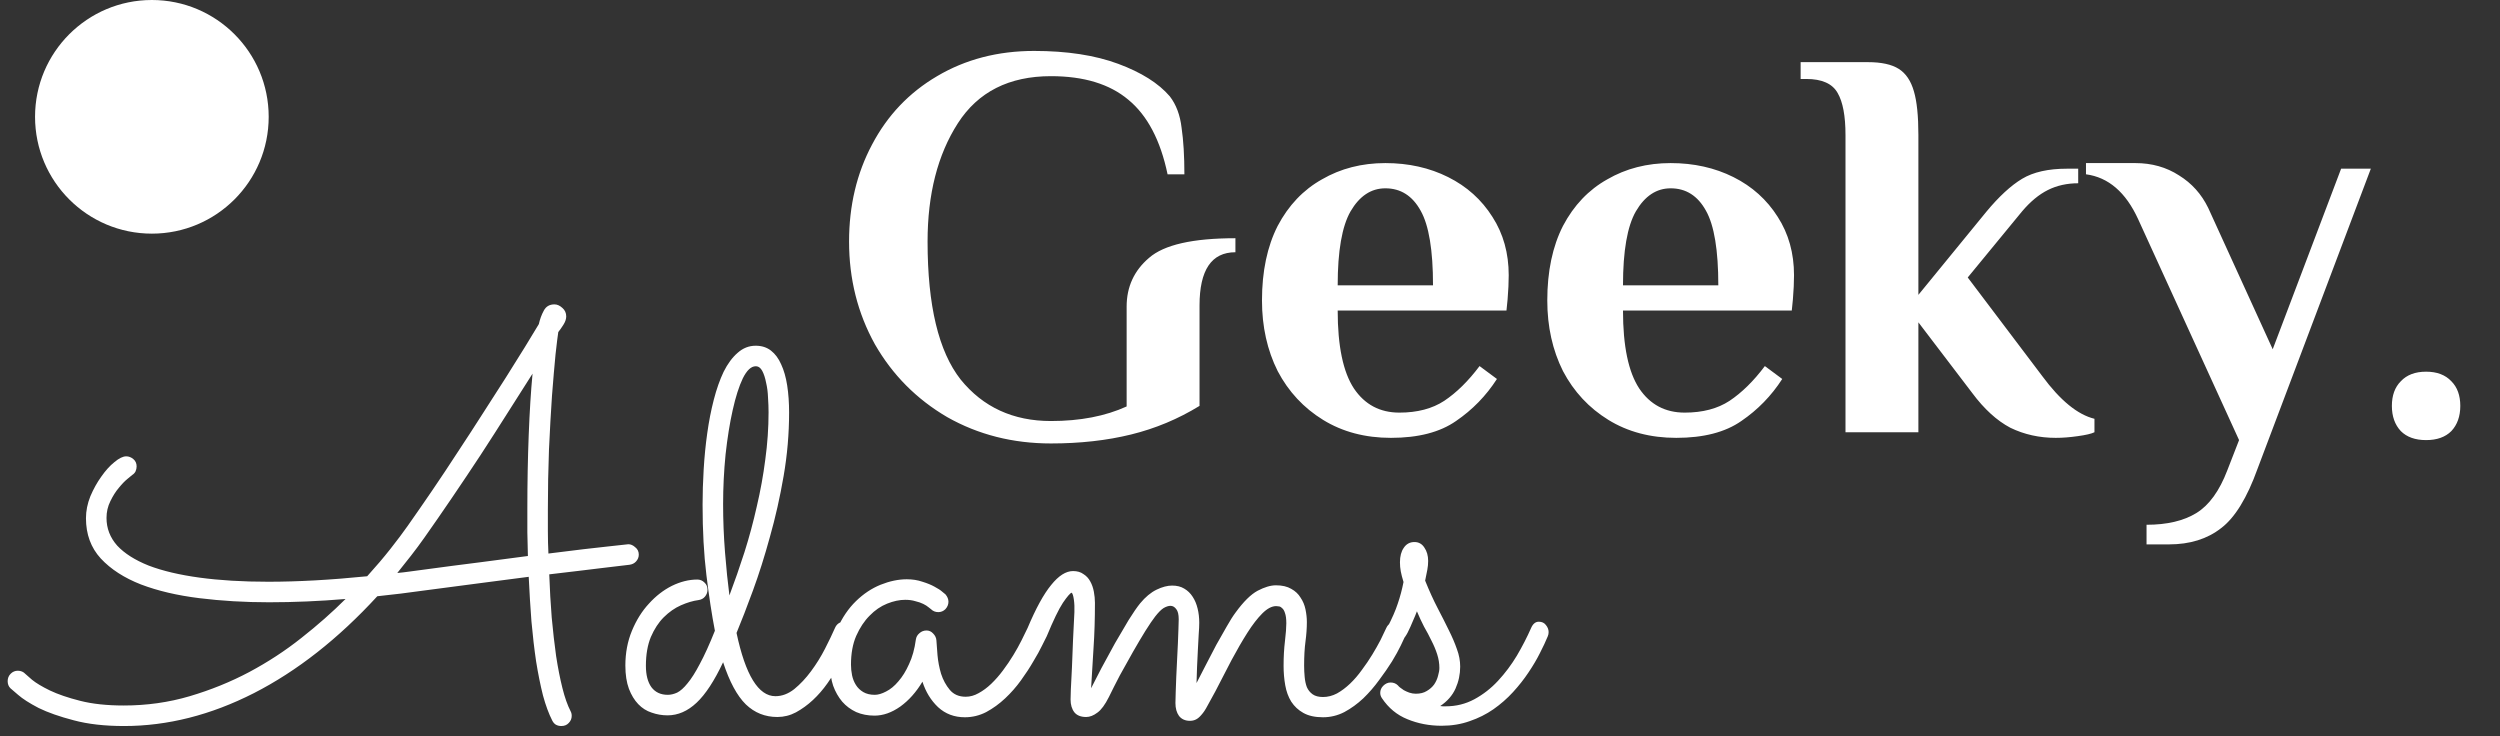 <svg width="214" height="63" viewBox="0 0 214 63" fill="none" xmlns="http://www.w3.org/2000/svg">
<rect x="0" y="0" width="214" height="63" fill="#333333" stroke="none"/>
<path d="M89.96 37.96C86.696 37.96 83.736 37.208 81.08 35.704C78.456 34.168 76.392 32.088 74.888 29.464C73.416 26.808 72.68 23.88 72.68 20.68C72.68 17.608 73.336 14.84 74.648 12.376C75.96 9.88 77.816 7.928 80.216 6.52C82.648 5.08 85.416 4.36 88.52 4.36C91.336 4.36 93.736 4.728 95.72 5.464C97.704 6.2 99.176 7.128 100.136 8.248C100.68 8.952 101.016 9.848 101.144 10.936C101.304 12.024 101.384 13.352 101.384 14.92H99.944C99.336 12.008 98.216 9.88 96.584 8.536C94.984 7.192 92.776 6.52 89.96 6.52C86.376 6.52 83.72 7.864 81.992 10.552C80.264 13.24 79.4 16.616 79.4 20.68C79.4 26.152 80.344 30.088 82.232 32.488C84.152 34.856 86.728 36.04 89.96 36.04C92.456 36.04 94.616 35.624 96.44 34.792V26.248C96.44 24.552 97.08 23.16 98.36 22.072C99.64 20.952 102.104 20.392 105.752 20.392V21.592C103.704 21.592 102.68 23.112 102.68 26.152V34.744C100.856 35.864 98.904 36.68 96.824 37.192C94.744 37.704 92.456 37.96 89.96 37.96ZM119.066 37.48C116.858 37.48 114.922 36.968 113.258 35.944C111.594 34.92 110.298 33.528 109.37 31.768C108.474 29.976 108.026 27.96 108.026 25.72C108.026 23.224 108.474 21.096 109.37 19.336C110.298 17.576 111.562 16.248 113.162 15.352C114.762 14.424 116.57 13.96 118.586 13.96C120.57 13.96 122.362 14.36 123.962 15.16C125.562 15.96 126.826 17.096 127.754 18.568C128.682 20.008 129.146 21.672 129.146 23.56C129.146 24.168 129.114 24.856 129.05 25.624L128.954 26.584H114.506C114.506 29.624 114.97 31.848 115.898 33.256C116.826 34.632 118.122 35.32 119.786 35.32C121.322 35.32 122.602 34.984 123.626 34.312C124.682 33.608 125.69 32.616 126.65 31.336L128.138 32.44C127.21 33.88 126.042 35.08 124.634 36.04C123.258 37 121.402 37.48 119.066 37.48ZM122.666 24.424C122.666 21.416 122.314 19.288 121.61 18.04C120.906 16.76 119.898 16.12 118.586 16.12C117.37 16.12 116.378 16.776 115.61 18.088C114.874 19.368 114.506 21.48 114.506 24.424H122.666ZM143.488 37.48C141.28 37.48 139.344 36.968 137.68 35.944C136.016 34.92 134.72 33.528 133.792 31.768C132.896 29.976 132.448 27.96 132.448 25.72C132.448 23.224 132.896 21.096 133.792 19.336C134.72 17.576 135.984 16.248 137.584 15.352C139.184 14.424 140.992 13.96 143.008 13.96C144.992 13.96 146.784 14.36 148.384 15.16C149.984 15.96 151.248 17.096 152.176 18.568C153.104 20.008 153.568 21.672 153.568 23.56C153.568 24.168 153.536 24.856 153.472 25.624L153.376 26.584H138.928C138.928 29.624 139.392 31.848 140.32 33.256C141.248 34.632 142.544 35.32 144.208 35.32C145.744 35.32 147.024 34.984 148.048 34.312C149.104 33.608 150.112 32.616 151.072 31.336L152.56 32.44C151.632 33.88 150.464 35.08 149.056 36.04C147.68 37 145.824 37.48 143.488 37.48ZM147.088 24.424C147.088 21.416 146.736 19.288 146.032 18.04C145.328 16.76 144.32 16.12 143.008 16.12C141.792 16.12 140.8 16.776 140.032 18.088C139.296 19.368 138.928 21.48 138.928 24.424H147.088ZM175.974 37.48C174.566 37.48 173.27 37.192 172.086 36.616C170.934 36.008 169.846 35.016 168.822 33.64L164.214 27.592V37H157.974V11.56C157.974 9.928 157.75 8.728 157.302 7.96C156.854 7.16 155.958 6.76 154.614 6.76H154.134V5.32H159.894C161.046 5.32 161.926 5.512 162.534 5.896C163.142 6.28 163.574 6.92 163.83 7.816C164.086 8.68 164.214 9.928 164.214 11.56V25.24L170.022 18.136C171.11 16.824 172.134 15.88 173.094 15.304C174.054 14.728 175.334 14.44 176.934 14.44H177.894V15.688C176.934 15.688 176.07 15.88 175.302 16.264C174.534 16.648 173.798 17.256 173.094 18.088L168.438 23.752L174.822 32.2C176.358 34.28 177.846 35.496 179.286 35.848V37C179.03 37.128 178.55 37.24 177.846 37.336C177.174 37.432 176.55 37.48 175.974 37.48ZM183.744 44.92C185.504 44.92 186.928 44.584 188.016 43.912C189.104 43.24 189.984 42.024 190.656 40.264L191.664 37.672L183.024 18.76C181.968 16.456 180.48 15.176 178.56 14.92V13.96H182.784C184.192 13.96 185.44 14.312 186.528 15.016C187.616 15.688 188.448 16.616 189.024 17.8L194.544 29.896L200.4 14.44H202.944L193.248 40.12C192.352 42.616 191.312 44.312 190.128 45.208C188.944 46.136 187.456 46.6 185.664 46.6H183.744V44.92ZM207.673 37.672C206.745 37.672 206.025 37.416 205.513 36.904C205.001 36.36 204.745 35.64 204.745 34.744C204.745 33.848 205.001 33.144 205.513 32.632C206.025 32.088 206.745 31.816 207.673 31.816C208.601 31.816 209.321 32.088 209.833 32.632C210.345 33.144 210.601 33.848 210.601 34.744C210.601 35.64 210.345 36.36 209.833 36.904C209.321 37.416 208.601 37.672 207.673 37.672Z" fill="white"/>
<path d="M48.844 60.883C48.906 60.992 48.938 61.125 48.938 61.281C48.938 61.516 48.852 61.719 48.68 61.891C48.523 62.062 48.312 62.148 48.047 62.148C47.875 62.148 47.719 62.109 47.578 62.031C47.453 61.953 47.352 61.836 47.273 61.68C46.977 61.102 46.711 60.383 46.477 59.523C46.258 58.648 46.062 57.68 45.891 56.617C45.734 55.555 45.602 54.414 45.492 53.195C45.398 51.961 45.32 50.688 45.258 49.375C44.086 49.531 42.766 49.703 41.297 49.891C39.844 50.078 38.18 50.297 36.305 50.547C34.992 50.734 33.656 50.898 32.297 51.039C28.953 54.68 25.43 57.445 21.727 59.336C18.039 61.211 14.336 62.148 10.617 62.148C8.961 62.148 7.523 61.984 6.305 61.656C5.102 61.344 4.102 60.992 3.305 60.602C2.523 60.195 1.938 59.82 1.547 59.477C1.141 59.133 0.922 58.945 0.891 58.914C0.734 58.758 0.656 58.555 0.656 58.305C0.656 58.055 0.742 57.844 0.914 57.672C1.086 57.5 1.289 57.414 1.523 57.414C1.789 57.414 2.008 57.508 2.18 57.695C2.211 57.727 2.398 57.891 2.742 58.188C3.086 58.469 3.594 58.773 4.266 59.102C4.953 59.43 5.82 59.727 6.867 59.992C7.914 60.258 9.156 60.391 10.594 60.391C12.562 60.391 14.445 60.125 16.242 59.594C18.039 59.062 19.734 58.375 21.328 57.531C22.938 56.672 24.43 55.695 25.805 54.602C27.195 53.508 28.453 52.398 29.578 51.273C28.469 51.367 27.367 51.438 26.273 51.484C25.18 51.531 24.102 51.555 23.039 51.555C20.945 51.555 18.953 51.438 17.062 51.203C15.172 50.969 13.508 50.578 12.07 50.031C10.633 49.469 9.484 48.727 8.625 47.805C7.781 46.883 7.359 45.734 7.359 44.359C7.359 43.734 7.484 43.109 7.734 42.484C8 41.859 8.312 41.297 8.672 40.797C9.031 40.281 9.406 39.867 9.797 39.555C10.188 39.227 10.523 39.062 10.805 39.062C11.023 39.062 11.227 39.141 11.414 39.297C11.602 39.453 11.695 39.664 11.695 39.93C11.695 40.07 11.664 40.211 11.602 40.352C11.539 40.477 11.445 40.578 11.32 40.656C11.289 40.688 11.156 40.797 10.922 40.984C10.688 41.172 10.438 41.43 10.172 41.758C9.906 42.07 9.664 42.453 9.445 42.906C9.227 43.344 9.117 43.82 9.117 44.336C9.117 45.227 9.422 46.016 10.031 46.703C10.656 47.375 11.555 47.945 12.727 48.414C13.914 48.867 15.367 49.211 17.086 49.445C18.805 49.68 20.766 49.797 22.969 49.797C24.234 49.797 25.57 49.758 26.977 49.68C28.383 49.602 29.867 49.484 31.43 49.328C32.18 48.5 32.844 47.719 33.422 46.984C34 46.25 34.492 45.594 34.898 45.016C35.57 44.062 36.273 43.047 37.008 41.969C37.742 40.891 38.469 39.797 39.188 38.688C39.922 37.578 40.633 36.484 41.32 35.406C42.023 34.312 42.68 33.289 43.289 32.336C43.898 31.367 44.445 30.492 44.93 29.711C45.414 28.914 45.812 28.258 46.125 27.742C46.219 27.32 46.359 26.938 46.547 26.594C46.734 26.234 47.039 26.055 47.461 26.055C47.695 26.055 47.922 26.156 48.141 26.359C48.359 26.547 48.469 26.789 48.469 27.086C48.469 27.305 48.391 27.539 48.234 27.789C48.078 28.039 47.93 28.25 47.789 28.422C47.742 28.719 47.664 29.352 47.555 30.32C47.461 31.289 47.359 32.477 47.25 33.883C47.156 35.273 47.07 36.812 46.992 38.5C46.93 40.172 46.898 41.867 46.898 43.586C46.898 44.227 46.898 44.859 46.898 45.484C46.898 46.109 46.914 46.742 46.945 47.383C49.289 47.086 51 46.883 52.078 46.773C53.156 46.648 53.727 46.586 53.789 46.586C53.992 46.586 54.188 46.672 54.375 46.844C54.578 47 54.68 47.211 54.68 47.477C54.68 47.695 54.602 47.891 54.445 48.062C54.305 48.219 54.117 48.312 53.883 48.344C53.602 48.375 53.273 48.414 52.898 48.461C52.523 48.508 52.062 48.562 51.516 48.625C50.969 48.688 50.328 48.766 49.594 48.859C48.859 48.938 48 49.039 47.016 49.164C47.062 50.445 47.133 51.68 47.227 52.867C47.336 54.039 47.461 55.133 47.602 56.148C47.758 57.164 47.938 58.078 48.141 58.891C48.344 59.703 48.578 60.367 48.844 60.883ZM36.07 48.789C37.914 48.539 39.586 48.32 41.086 48.133C42.602 47.93 43.969 47.75 45.188 47.594C45.172 46.922 45.156 46.25 45.141 45.578C45.141 44.906 45.141 44.227 45.141 43.539C45.141 41.336 45.18 39.234 45.258 37.234C45.336 35.219 45.445 33.469 45.586 31.984C44.961 32.969 44.266 34.062 43.5 35.266C42.75 36.453 41.969 37.672 41.156 38.922C40.344 40.156 39.523 41.383 38.695 42.602C37.867 43.82 37.078 44.961 36.328 46.023C35.953 46.555 35.57 47.07 35.18 47.57C34.789 48.07 34.398 48.562 34.008 49.047C34.352 49.016 34.688 48.977 35.016 48.93C35.359 48.883 35.711 48.836 36.07 48.789ZM63.047 54.18C63.812 57.789 64.922 59.594 66.375 59.594C66.938 59.594 67.477 59.391 67.992 58.984C68.508 58.562 68.984 58.055 69.422 57.461C69.875 56.852 70.273 56.211 70.617 55.539C70.961 54.867 71.242 54.281 71.461 53.781C71.617 53.406 71.891 53.219 72.281 53.219C72.531 53.219 72.742 53.312 72.914 53.5C73.086 53.688 73.172 53.891 73.172 54.109C73.172 54.234 73.148 54.344 73.102 54.438C72.992 54.703 72.828 55.062 72.609 55.516C72.406 55.953 72.148 56.43 71.836 56.945C71.539 57.445 71.203 57.961 70.828 58.492C70.453 59.023 70.039 59.5 69.586 59.922C69.133 60.344 68.648 60.695 68.133 60.977C67.633 61.242 67.102 61.375 66.539 61.375C65.492 61.375 64.594 61.016 63.844 60.297C63.094 59.562 62.445 58.359 61.898 56.688C61.148 58.281 60.391 59.438 59.625 60.156C58.859 60.875 58.031 61.234 57.141 61.234C56.672 61.234 56.219 61.156 55.781 61C55.344 60.859 54.961 60.617 54.633 60.273C54.305 59.93 54.039 59.492 53.836 58.961C53.633 58.414 53.531 57.75 53.531 56.969C53.531 55.891 53.719 54.898 54.094 53.992C54.469 53.086 54.953 52.312 55.547 51.672C56.141 51.016 56.797 50.508 57.516 50.148C58.25 49.789 58.977 49.609 59.695 49.609C59.93 49.609 60.133 49.695 60.305 49.867C60.477 50.023 60.562 50.227 60.562 50.477C60.562 50.695 60.492 50.891 60.352 51.062C60.211 51.234 60.023 51.336 59.789 51.367C59.32 51.43 58.82 51.578 58.289 51.812C57.758 52.047 57.266 52.391 56.812 52.844C56.375 53.281 56.008 53.844 55.711 54.531C55.43 55.219 55.289 56.039 55.289 56.992C55.289 57.773 55.445 58.383 55.758 58.82C56.086 59.258 56.555 59.477 57.164 59.477C57.414 59.477 57.68 59.414 57.961 59.289C58.242 59.148 58.539 58.883 58.852 58.492C59.18 58.102 59.531 57.547 59.906 56.828C60.297 56.109 60.727 55.164 61.195 53.992C60.93 52.617 60.688 51.031 60.469 49.234C60.25 47.438 60.141 45.43 60.141 43.211C60.141 42.242 60.172 41.234 60.234 40.188C60.297 39.125 60.398 38.094 60.539 37.094C60.68 36.078 60.867 35.117 61.102 34.211C61.336 33.305 61.617 32.508 61.945 31.82C62.289 31.133 62.688 30.594 63.141 30.203C63.594 29.797 64.109 29.594 64.688 29.594C65.203 29.594 65.641 29.734 66 30.016C66.359 30.297 66.648 30.688 66.867 31.188C67.102 31.688 67.273 32.289 67.383 32.992C67.492 33.695 67.547 34.469 67.547 35.312C67.547 37.125 67.391 38.938 67.078 40.75C66.766 42.562 66.375 44.297 65.906 45.953C65.453 47.609 64.969 49.141 64.453 50.547C63.938 51.953 63.469 53.164 63.047 54.18ZM65.789 35.289C65.789 34.898 65.773 34.477 65.742 34.023C65.727 33.57 65.672 33.148 65.578 32.758C65.5 32.352 65.391 32.016 65.25 31.75C65.109 31.484 64.922 31.352 64.688 31.352C64.297 31.352 63.93 31.695 63.586 32.383C63.258 33.07 62.969 33.977 62.719 35.102C62.469 36.211 62.266 37.477 62.109 38.898C61.969 40.305 61.898 41.727 61.898 43.164C61.898 44.539 61.953 45.914 62.062 47.289C62.172 48.664 62.297 49.891 62.438 50.969C62.891 49.766 63.32 48.531 63.727 47.266C64.133 45.984 64.484 44.68 64.781 43.352C65.094 42.023 65.336 40.688 65.508 39.344C65.695 37.984 65.789 36.633 65.789 35.289ZM89.602 54.461C89.539 54.586 89.406 54.852 89.203 55.258C89.016 55.648 88.766 56.102 88.453 56.617C88.156 57.133 87.805 57.672 87.398 58.234C86.992 58.797 86.539 59.312 86.039 59.781C85.539 60.25 85 60.641 84.422 60.953C83.844 61.25 83.234 61.398 82.594 61.398C81.688 61.398 80.922 61.109 80.297 60.531C79.688 59.953 79.242 59.227 78.961 58.352C78.43 59.242 77.797 59.953 77.062 60.484C76.328 61 75.594 61.258 74.859 61.258C74.281 61.258 73.758 61.156 73.289 60.953C72.82 60.734 72.422 60.438 72.094 60.062C71.766 59.672 71.508 59.219 71.32 58.703C71.148 58.188 71.062 57.625 71.062 57.016C71.062 55.797 71.266 54.727 71.672 53.805C72.094 52.867 72.625 52.086 73.266 51.461C73.906 50.836 74.609 50.367 75.375 50.055C76.156 49.742 76.906 49.586 77.625 49.586C78.109 49.586 78.555 49.656 78.961 49.797C79.367 49.922 79.711 50.062 79.992 50.219C80.289 50.375 80.516 50.523 80.672 50.664C80.828 50.789 80.914 50.859 80.93 50.875C81.102 51.078 81.188 51.289 81.188 51.508C81.188 51.742 81.102 51.953 80.93 52.141C80.758 52.312 80.555 52.398 80.32 52.398C80.07 52.398 79.859 52.312 79.688 52.141C79.656 52.109 79.586 52.055 79.477 51.977C79.367 51.883 79.219 51.789 79.031 51.695C78.844 51.602 78.617 51.523 78.352 51.461C78.102 51.383 77.812 51.344 77.484 51.344C77 51.344 76.484 51.453 75.938 51.672C75.391 51.891 74.891 52.234 74.438 52.703C73.984 53.156 73.602 53.734 73.289 54.438C72.992 55.125 72.844 55.945 72.844 56.898C72.844 57.195 72.875 57.5 72.938 57.812C73 58.109 73.109 58.383 73.266 58.633C73.422 58.883 73.633 59.086 73.898 59.242C74.164 59.398 74.492 59.477 74.883 59.477C75.164 59.477 75.484 59.383 75.844 59.195C76.219 59.008 76.57 58.719 76.898 58.328C77.242 57.938 77.547 57.445 77.812 56.852C78.094 56.258 78.289 55.555 78.398 54.742C78.43 54.523 78.531 54.344 78.703 54.203C78.875 54.047 79.078 53.969 79.312 53.969C79.531 53.969 79.719 54.055 79.875 54.227C80.047 54.398 80.141 54.594 80.156 54.812C80.172 55.109 80.203 55.531 80.25 56.078C80.297 56.609 80.398 57.141 80.555 57.672C80.727 58.203 80.977 58.664 81.305 59.055C81.633 59.445 82.086 59.641 82.664 59.641C83.039 59.641 83.406 59.539 83.766 59.336C84.141 59.133 84.5 58.867 84.844 58.539C85.203 58.195 85.539 57.812 85.852 57.391C86.18 56.953 86.477 56.516 86.742 56.078C87.008 55.641 87.242 55.219 87.445 54.812C87.648 54.406 87.82 54.055 87.961 53.758C88.039 53.586 88.148 53.453 88.289 53.359C88.445 53.266 88.609 53.219 88.781 53.219C89.047 53.219 89.258 53.32 89.414 53.523C89.586 53.711 89.672 53.914 89.672 54.133C89.672 54.242 89.648 54.352 89.602 54.461ZM93.398 58.914C93.633 58.445 93.93 57.867 94.289 57.18C94.664 56.477 95.047 55.773 95.438 55.07C95.844 54.367 96.234 53.703 96.609 53.078C97 52.453 97.328 51.977 97.594 51.648C98.047 51.102 98.516 50.711 99 50.477C99.484 50.242 99.93 50.125 100.336 50.125C100.742 50.125 101.086 50.211 101.367 50.383C101.664 50.555 101.906 50.789 102.094 51.086C102.281 51.367 102.422 51.703 102.516 52.094C102.609 52.469 102.656 52.875 102.656 53.312C102.656 53.562 102.641 53.891 102.609 54.297C102.594 54.703 102.57 55.141 102.539 55.609C102.523 56.078 102.5 56.562 102.469 57.062C102.453 57.562 102.438 58.031 102.422 58.469C102.656 58 102.922 57.484 103.219 56.922C103.516 56.344 103.812 55.773 104.109 55.211C104.422 54.648 104.719 54.125 105 53.641C105.281 53.141 105.539 52.734 105.773 52.422C106.445 51.5 107.07 50.883 107.648 50.57C108.242 50.258 108.766 50.102 109.219 50.102C109.75 50.102 110.188 50.203 110.531 50.406C110.875 50.594 111.141 50.844 111.328 51.156C111.531 51.453 111.672 51.789 111.75 52.164C111.828 52.539 111.867 52.898 111.867 53.242C111.867 53.773 111.828 54.328 111.75 54.906C111.672 55.484 111.633 56.172 111.633 56.969C111.633 57.297 111.648 57.625 111.68 57.953C111.711 58.281 111.773 58.57 111.867 58.82C111.977 59.07 112.141 59.273 112.359 59.43C112.578 59.586 112.875 59.664 113.25 59.664C113.656 59.664 114.055 59.562 114.445 59.359C114.836 59.141 115.211 58.859 115.57 58.516C115.93 58.172 116.266 57.781 116.578 57.344C116.906 56.906 117.203 56.469 117.469 56.031C117.734 55.594 117.969 55.18 118.172 54.789C118.375 54.383 118.539 54.039 118.664 53.758C118.742 53.586 118.852 53.453 118.992 53.359C119.133 53.266 119.289 53.219 119.461 53.219C119.727 53.219 119.938 53.32 120.094 53.523C120.266 53.711 120.352 53.914 120.352 54.133C120.352 54.242 120.328 54.352 120.281 54.461C120.219 54.586 120.094 54.852 119.906 55.258C119.719 55.648 119.469 56.102 119.156 56.617C118.844 57.117 118.477 57.648 118.055 58.211C117.648 58.773 117.195 59.297 116.695 59.781C116.195 60.25 115.656 60.641 115.078 60.953C114.5 61.25 113.891 61.398 113.25 61.398C112.562 61.398 112 61.273 111.562 61.023C111.141 60.789 110.797 60.469 110.531 60.062C110.281 59.656 110.109 59.188 110.016 58.656C109.922 58.125 109.875 57.57 109.875 56.992C109.875 56.227 109.914 55.523 109.992 54.883C110.07 54.227 110.109 53.719 110.109 53.359C110.109 52.969 110.07 52.672 109.992 52.469C109.93 52.266 109.844 52.125 109.734 52.047C109.641 51.953 109.547 51.906 109.453 51.906C109.359 51.891 109.289 51.883 109.242 51.883C108.867 51.883 108.469 52.094 108.047 52.516C107.641 52.922 107.219 53.469 106.781 54.156C106.344 54.844 105.891 55.625 105.422 56.5C104.969 57.375 104.508 58.266 104.039 59.172C103.773 59.672 103.547 60.086 103.359 60.414C103.188 60.742 103.016 61 102.844 61.188C102.688 61.375 102.531 61.508 102.375 61.586C102.219 61.664 102.047 61.703 101.859 61.703C101.453 61.703 101.141 61.562 100.922 61.281C100.719 61 100.617 60.633 100.617 60.18C100.617 59.945 100.625 59.633 100.641 59.242C100.656 58.852 100.672 58.422 100.688 57.953C100.703 57.484 100.727 57 100.758 56.5C100.789 56 100.812 55.523 100.828 55.07C100.844 54.602 100.859 54.188 100.875 53.828C100.891 53.469 100.898 53.195 100.898 53.008C100.898 52.602 100.828 52.312 100.688 52.141C100.547 51.953 100.383 51.859 100.195 51.859C100.023 51.859 99.828 51.922 99.609 52.047C99.406 52.172 99.164 52.414 98.883 52.773C98.664 53.055 98.383 53.469 98.039 54.016C97.711 54.547 97.359 55.141 96.984 55.797C96.609 56.453 96.234 57.125 95.859 57.812C95.5 58.5 95.188 59.117 94.922 59.664C94.594 60.32 94.266 60.766 93.938 61C93.609 61.25 93.289 61.375 92.977 61.375C92.523 61.375 92.188 61.242 91.969 60.977C91.75 60.695 91.641 60.328 91.641 59.875C91.641 59.828 91.648 59.547 91.664 59.031C91.695 58.516 91.727 57.891 91.758 57.156C91.789 56.406 91.82 55.609 91.852 54.766C91.898 53.922 91.938 53.133 91.969 52.398C91.984 52.008 91.969 51.648 91.922 51.32C91.875 50.992 91.812 50.797 91.734 50.734C91.609 50.766 91.359 51.055 90.984 51.602C90.625 52.148 90.164 53.102 89.602 54.461C89.523 54.633 89.406 54.766 89.25 54.859C89.094 54.953 88.93 55 88.758 55C88.492 55 88.281 54.914 88.125 54.742C87.969 54.555 87.891 54.344 87.891 54.109C87.891 54 87.914 53.883 87.961 53.758C88.664 52.086 89.336 50.859 89.977 50.078C90.617 49.281 91.242 48.883 91.852 48.883C92.211 48.883 92.508 48.969 92.742 49.141C92.992 49.297 93.188 49.508 93.328 49.773C93.469 50.023 93.57 50.312 93.633 50.641C93.695 50.969 93.727 51.289 93.727 51.602C93.727 52.992 93.688 54.266 93.609 55.422C93.547 56.578 93.477 57.742 93.398 58.914ZM121.289 52.328C121.195 52.578 121.078 52.859 120.938 53.172C120.812 53.484 120.664 53.812 120.492 54.156C120.352 54.422 120.203 54.633 120.047 54.789C119.906 54.93 119.719 55 119.484 55C119.219 55 119.008 54.922 118.852 54.766C118.695 54.594 118.617 54.398 118.617 54.18C118.617 54.102 118.625 54.039 118.641 53.992C118.656 53.93 118.695 53.836 118.758 53.711C119.164 52.93 119.461 52.25 119.648 51.672C119.852 51.078 120.016 50.461 120.141 49.82C120.031 49.461 119.953 49.156 119.906 48.906C119.859 48.656 119.836 48.398 119.836 48.133C119.836 47.617 119.945 47.203 120.164 46.891C120.383 46.562 120.688 46.398 121.078 46.398C121.438 46.398 121.719 46.555 121.922 46.867C122.141 47.18 122.25 47.562 122.25 48.016C122.25 48.266 122.227 48.516 122.18 48.766C122.133 49.016 122.07 49.328 121.992 49.703C122.352 50.594 122.711 51.383 123.07 52.07C123.43 52.758 123.75 53.391 124.031 53.969C124.312 54.531 124.539 55.062 124.711 55.562C124.898 56.062 124.992 56.562 124.992 57.062C124.992 57.719 124.859 58.344 124.594 58.938C124.328 59.531 123.891 60.031 123.281 60.438C123.359 60.453 123.438 60.461 123.516 60.461C123.594 60.461 123.672 60.461 123.75 60.461C124.641 60.461 125.461 60.258 126.211 59.852C126.961 59.445 127.633 58.922 128.227 58.281C128.836 57.625 129.375 56.906 129.844 56.125C130.312 55.328 130.719 54.539 131.062 53.758C131.219 53.398 131.438 53.219 131.719 53.219C131.984 53.219 132.188 53.312 132.328 53.5C132.484 53.688 132.562 53.891 132.562 54.109C132.562 54.234 132.539 54.352 132.492 54.461C132.32 54.883 132.094 55.367 131.812 55.914C131.547 56.445 131.219 57 130.828 57.578C130.453 58.141 130.016 58.695 129.516 59.242C129.016 59.789 128.453 60.281 127.828 60.719C127.219 61.141 126.547 61.477 125.812 61.727C125.078 61.992 124.273 62.125 123.398 62.125C122.352 62.125 121.375 61.938 120.469 61.562C119.578 61.203 118.852 60.602 118.289 59.758C118.195 59.617 118.148 59.469 118.148 59.312C118.148 59.078 118.234 58.875 118.406 58.703C118.594 58.516 118.805 58.422 119.039 58.422C119.289 58.422 119.5 58.508 119.672 58.68C119.688 58.711 119.742 58.766 119.836 58.844C119.93 58.906 120.039 58.984 120.164 59.078C120.305 59.156 120.461 59.227 120.633 59.289C120.82 59.352 121.008 59.383 121.195 59.383C121.57 59.383 121.883 59.305 122.133 59.148C122.398 58.992 122.609 58.805 122.766 58.586C122.922 58.352 123.031 58.109 123.094 57.859C123.172 57.594 123.211 57.367 123.211 57.18C123.211 56.789 123.148 56.398 123.023 56.008C122.898 55.617 122.734 55.227 122.531 54.836C122.344 54.445 122.133 54.047 121.898 53.641C121.68 53.219 121.477 52.781 121.289 52.328Z" fill="white"/>
<circle cx="13" cy="10" r="10" fill="white"/>
</svg>
